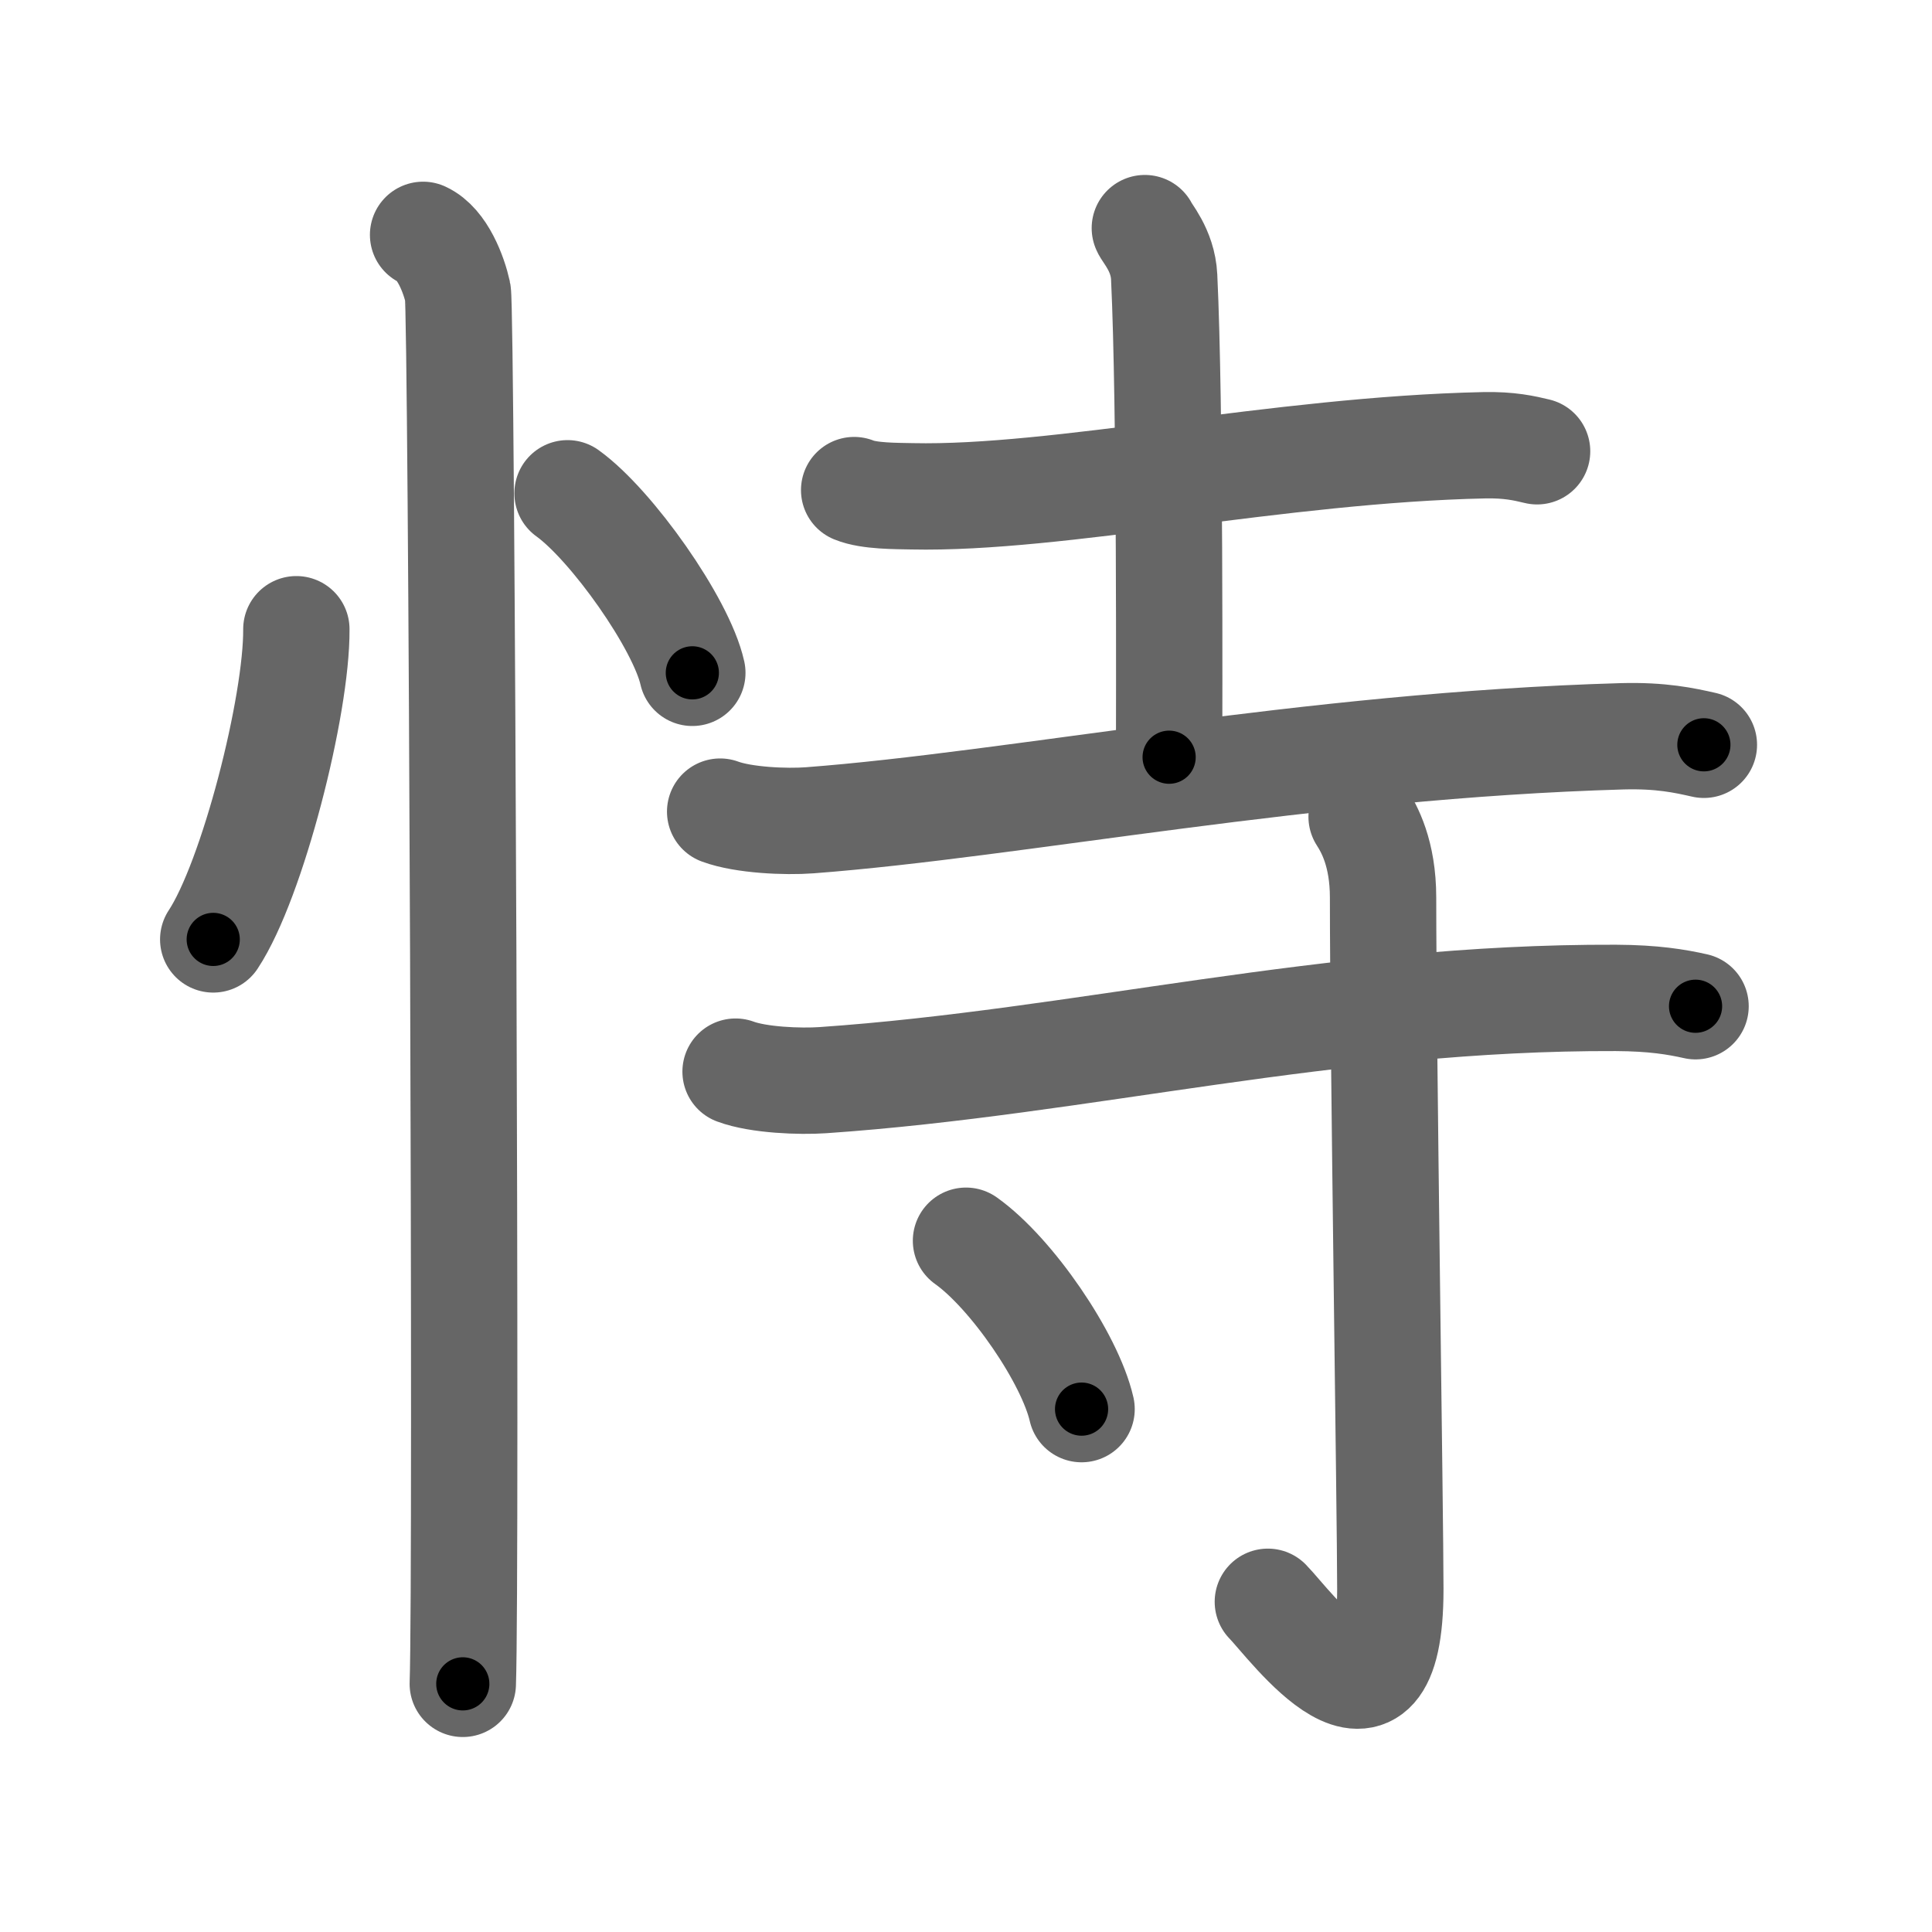 <svg xmlns="http://www.w3.org/2000/svg" width="109" height="109" viewBox="0 0 109 109" id="6043"><g fill="none" stroke="#666" stroke-width="6" stroke-linecap="round" stroke-linejoin="round"><g><g><path d="M16.72,35.5c0.03,4.31-2.47,14.14-4.69,17.5" /><path d="M32.02,27.83c2.49,1.79,6.42,7.35,7.04,10.13" /><path d="M23.87,13.25c1.09,0.5,1.74,2.25,1.96,3.25c0.22,1,0.5,72.25,0.28,78.5" /></g><g><g><path d="M48.19,27.65c0.85,0.35,2.4,0.33,3.26,0.35c8.27,0.18,20.67-2.63,32.29-2.88c1.42-0.03,2.27,0.17,2.98,0.34" /><path d="M64.59,12.87c0.08,0.24,1.02,1.24,1.09,2.75c0.35,7.25,0.28,24.63,0.28,27.1" /><path d="M40.63,45.79c1.32,0.49,3.72,0.59,5.04,0.49c11.64-0.88,28.15-4.23,45.85-4.74c2.19-0.06,3.51,0.23,4.61,0.48" /></g><g><path d="M41.5,60.46c1.29,0.48,3.63,0.57,4.93,0.48c14.53-1,28.64-4.7,44.73-4.64c2.14,0.01,3.43,0.23,4.5,0.47" /><path d="M76.82,46.08c0.43,0.67,1.21,2.06,1.21,4.56c0,8.35,0.41,34.93,0.41,39.02c0,9.83-5.67,1.97-6.91,0.71" /><path d="M54.5,70c2.58,1.83,5.87,6.65,6.52,9.5" /></g></g></g></g><g fill="none" stroke="#000" stroke-width="3" stroke-linecap="round" stroke-linejoin="round"><path d="M16.72,35.5c0.03,4.31-2.47,14.14-4.69,17.5" stroke-dasharray="18.261" stroke-dashoffset="18.261"><animate attributeName="stroke-dashoffset" values="18.261;18.261;0" dur="0.183s" fill="freeze" begin="0s;6043.click" /></path><path d="M32.02,27.83c2.49,1.79,6.42,7.35,7.04,10.13" stroke-dasharray="12.493" stroke-dashoffset="12.493"><animate attributeName="stroke-dashoffset" values="12.493" fill="freeze" begin="6043.click" /><animate attributeName="stroke-dashoffset" values="12.493;12.493;0" keyTimes="0;0.594;1" dur="0.308s" fill="freeze" begin="0s;6043.click" /></path><path d="M23.87,13.25c1.09,0.5,1.74,2.25,1.96,3.25c0.22,1,0.5,72.25,0.28,78.5" stroke-dasharray="82.412" stroke-dashoffset="82.412"><animate attributeName="stroke-dashoffset" values="82.412" fill="freeze" begin="6043.click" /><animate attributeName="stroke-dashoffset" values="82.412;82.412;0" keyTimes="0;0.332;1" dur="0.928s" fill="freeze" begin="0s;6043.click" /></path><path d="M48.19,27.65c0.85,0.35,2.4,0.33,3.26,0.35c8.27,0.18,20.67-2.63,32.29-2.88c1.42-0.03,2.27,0.17,2.98,0.34" stroke-dasharray="38.745" stroke-dashoffset="38.745"><animate attributeName="stroke-dashoffset" values="38.745" fill="freeze" begin="6043.click" /><animate attributeName="stroke-dashoffset" values="38.745;38.745;0" keyTimes="0;0.706;1" dur="1.315s" fill="freeze" begin="0s;6043.click" /></path><path d="M64.59,12.87c0.08,0.24,1.02,1.24,1.09,2.75c0.35,7.25,0.28,24.63,0.28,27.1" stroke-dasharray="30.104" stroke-dashoffset="30.104"><animate attributeName="stroke-dashoffset" values="30.104" fill="freeze" begin="6043.click" /><animate attributeName="stroke-dashoffset" values="30.104;30.104;0" keyTimes="0;0.814;1" dur="1.616s" fill="freeze" begin="0s;6043.click" /></path><path d="M40.63,45.79c1.32,0.49,3.72,0.59,5.04,0.49c11.64-0.88,28.15-4.23,45.85-4.74c2.19-0.06,3.51,0.23,4.61,0.48" stroke-dasharray="55.857" stroke-dashoffset="55.857"><animate attributeName="stroke-dashoffset" values="55.857" fill="freeze" begin="6043.click" /><animate attributeName="stroke-dashoffset" values="55.857;55.857;0" keyTimes="0;0.743;1" dur="2.175s" fill="freeze" begin="0s;6043.click" /></path><path d="M41.5,60.46c1.29,0.48,3.63,0.57,4.93,0.48c14.53-1,28.64-4.7,44.73-4.64c2.14,0.01,3.43,0.23,4.5,0.47" stroke-dasharray="54.522" stroke-dashoffset="54.522"><animate attributeName="stroke-dashoffset" values="54.522" fill="freeze" begin="6043.click" /><animate attributeName="stroke-dashoffset" values="54.522;54.522;0" keyTimes="0;0.8;1" dur="2.72s" fill="freeze" begin="0s;6043.click" /></path><path d="M76.82,46.08c0.43,0.67,1.21,2.06,1.21,4.56c0,8.35,0.41,34.93,0.41,39.02c0,9.83-5.67,1.97-6.91,0.71" stroke-dasharray="56.184" stroke-dashoffset="56.184"><animate attributeName="stroke-dashoffset" values="56.184" fill="freeze" begin="6043.click" /><animate attributeName="stroke-dashoffset" values="56.184;56.184;0" keyTimes="0;0.829;1" dur="3.282s" fill="freeze" begin="0s;6043.click" /></path><path d="M54.5,70c2.58,1.83,5.87,6.65,6.52,9.5" stroke-dasharray="11.693" stroke-dashoffset="11.693"><animate attributeName="stroke-dashoffset" values="11.693" fill="freeze" begin="6043.click" /><animate attributeName="stroke-dashoffset" values="11.693;11.693;0" keyTimes="0;0.966;1" dur="3.399s" fill="freeze" begin="0s;6043.click" /></path></g></svg>